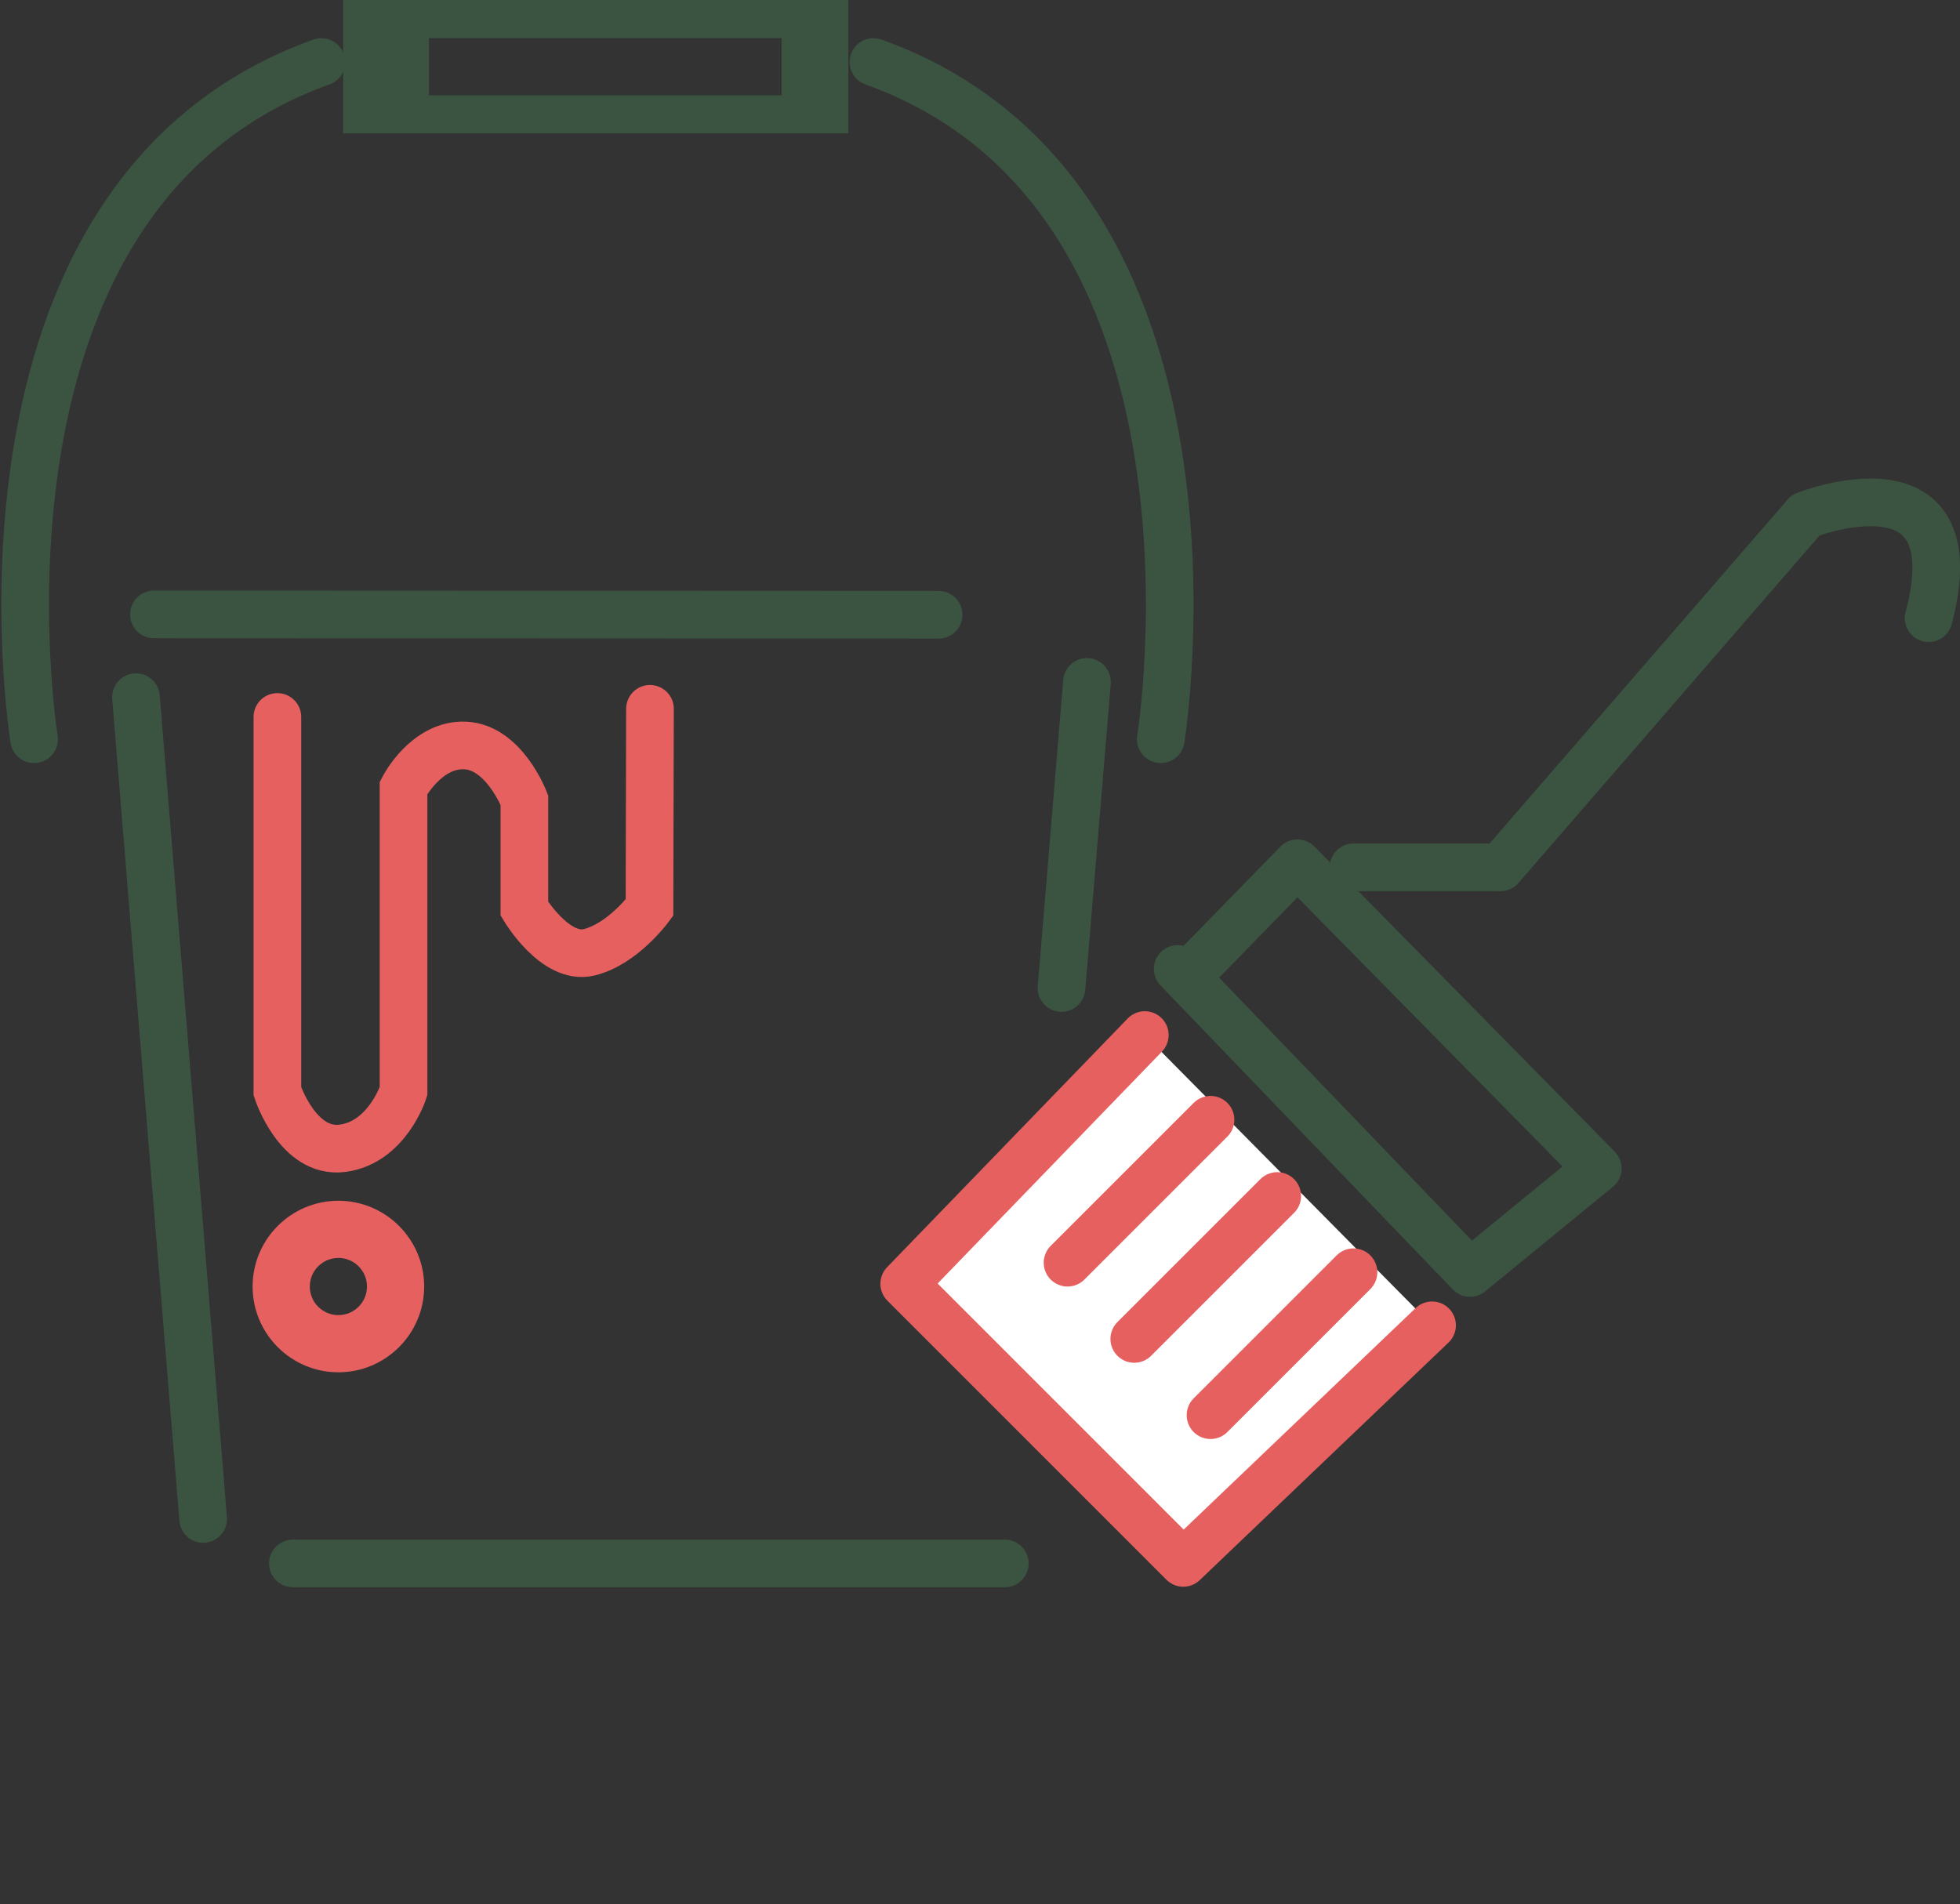 <svg xmlns="http://www.w3.org/2000/svg" width="205.634" height="199.814" viewBox="0 0 205.634 199.814">
  <rect x="0" y="0" width="205.634" height="199.814" fill="#333333" stroke="none"/>
  <g id="Group_16" data-name="Group 16" transform="translate(-1057.998 -1186)">
    <path id="Path_17" data-name="Path 17" d="M1019.648,1229l7.049,86.233" transform="translate(52.616 30.158)" fill="none" stroke="#3b5441" stroke-linecap="round" stroke-width="5"/>
    <path id="Path_18" data-name="Path 18" d="M1019.923,1241.4l8.6,81.829" transform="matrix(-0.105, 0.995, -0.995, -0.105, 2498.756, 366.03)" fill="none" stroke="#3b5441" stroke-linecap="round" stroke-width="5"/>
    <path id="Path_19" data-name="Path 19" d="M1019.648,1229l15.25,28.391" transform="translate(986.251 -328.509) rotate(33)" fill="none" stroke="#3b5441" stroke-linecap="round" stroke-width="5"/>
    <path id="Path_20" data-name="Path 20" d="M1037.6,1237.233v39.277s2.141,6.6,6.834,5.984,6.4-5.984,6.4-5.984v-31.839s2.374-4.625,6.464-4.446,6.217,5.736,6.217,5.736v11.4s3.239,5.421,6.779,4.57,6.345-4.686,6.345-4.686l.051-20.867" transform="translate(49.5 24)" fill="none" stroke="#e66060" stroke-linecap="round" stroke-width="5"/>
    <g id="Subtraction_6" data-name="Subtraction 6" transform="translate(1084.5 1312)" fill="#fff" stroke-linecap="round">
      <path d="M 9 15.5 C 5.416 15.5 2.5 12.584 2.5 9 C 2.5 5.416 5.416 2.5 9 2.5 C 12.584 2.5 15.5 5.416 15.5 9 C 15.5 12.584 12.584 15.5 9 15.5 Z M 9 3.5 C 5.967 3.5 3.5 5.967 3.5 9 C 3.5 12.033 5.967 14.5 9 14.5 C 12.033 14.5 14.5 12.033 14.5 9 C 14.5 5.967 12.033 3.5 9 3.5 Z" stroke="none"/>
      <path d="M 9 18 C 4.037 18 0 13.963 0 9 C 0 4.037 4.037 0 9 0 C 13.963 0 18 4.037 18 9 C 18 13.963 13.963 18 9 18 Z M 9 6 C 7.346 6 6 7.346 6 9 C 6 10.654 7.346 12 9 12 C 10.654 12 12 10.654 12 9 C 12 7.346 10.654 6 9 6 Z" stroke="none" fill="#e66060"/>
    </g>
    <path id="Path_21" data-name="Path 21" d="M1019.648,1229l37.346,64.685" transform="translate(2737.585 1081.515) rotate(120)" fill="none" stroke="#3b5441" stroke-linecap="round" stroke-width="5"/>
    <path id="Path_23" data-name="Path 23" d="M1012.076,1239.569s-9.211-56.952,30.142-71.062" transform="translate(49.5 24)" fill="none" stroke="#3b5441" stroke-linecap="round" stroke-width="5"/>
    <path id="Path_24" data-name="Path 24" d="M1041.282,1239.569s9.211-56.952-30.142-71.062" transform="translate(138.5 24)" fill="none" stroke="#3b5441" stroke-linecap="round" stroke-width="5"/>
    <g id="Subtraction_7" data-name="Subtraction 7" transform="translate(1094 1186)" fill="none" stroke-linecap="round">
      <path d="M53,14H0V0H53V14ZM9,4v6H46V4Z" stroke="none"/>
      <path d="M 53 14 L 4.439589702087687e-06 14 L 4.439589702087687e-06 2.716064386731887e-07 L 53 2.716064386731887e-07 L 53 13.999 L 53 14 Z M 9 4 L 9 10 L 46 10 L 46 4 L 9 4 Z" stroke="none" fill="#3b5441"/>
    </g>
    <path id="Path_25" data-name="Path 25" d="M1128.606,1270.612l-25.242,26.1L1132.643,1326l26.1-24.929" transform="translate(49.5 24)" fill="#fff" stroke="#e66060" stroke-linecap="round" stroke-linejoin="round" stroke-width="5"/>
    <path id="Path_26" data-name="Path 26" d="M1131.055,1265.674l30.671,31.905,13.405-10.975-13.5-13.718-18.014-18.3-10.818,11.093" transform="translate(50.5 22)" fill="none" stroke="#3b5441" stroke-linecap="round" stroke-linejoin="round" stroke-width="5"/>
    <line id="Line_1" data-name="Line 1" x1="15" y2="15" transform="translate(1170 1303.5)" fill="none" stroke="#e66060" stroke-linecap="round" stroke-width="5"/>
    <line id="Line_2" data-name="Line 2" x1="15" y2="15" transform="translate(1177 1311.5)" fill="none" stroke="#e66060" stroke-linecap="round" stroke-width="5"/>
    <line id="Line_3" data-name="Line 3" x1="15" y2="15" transform="translate(1185 1319.5)" fill="none" stroke="#e66060" stroke-linecap="round" stroke-width="5"/>
    <path id="Path_27" data-name="Path 27" d="M1150.5,1253.013h15.42l32.023-36.962s17.6-6.938,12.9,10.818" transform="translate(49.5 24)" fill="none" stroke="#3b5441" stroke-linecap="round" stroke-linejoin="round" stroke-width="5"/>
  </g>
</svg>
